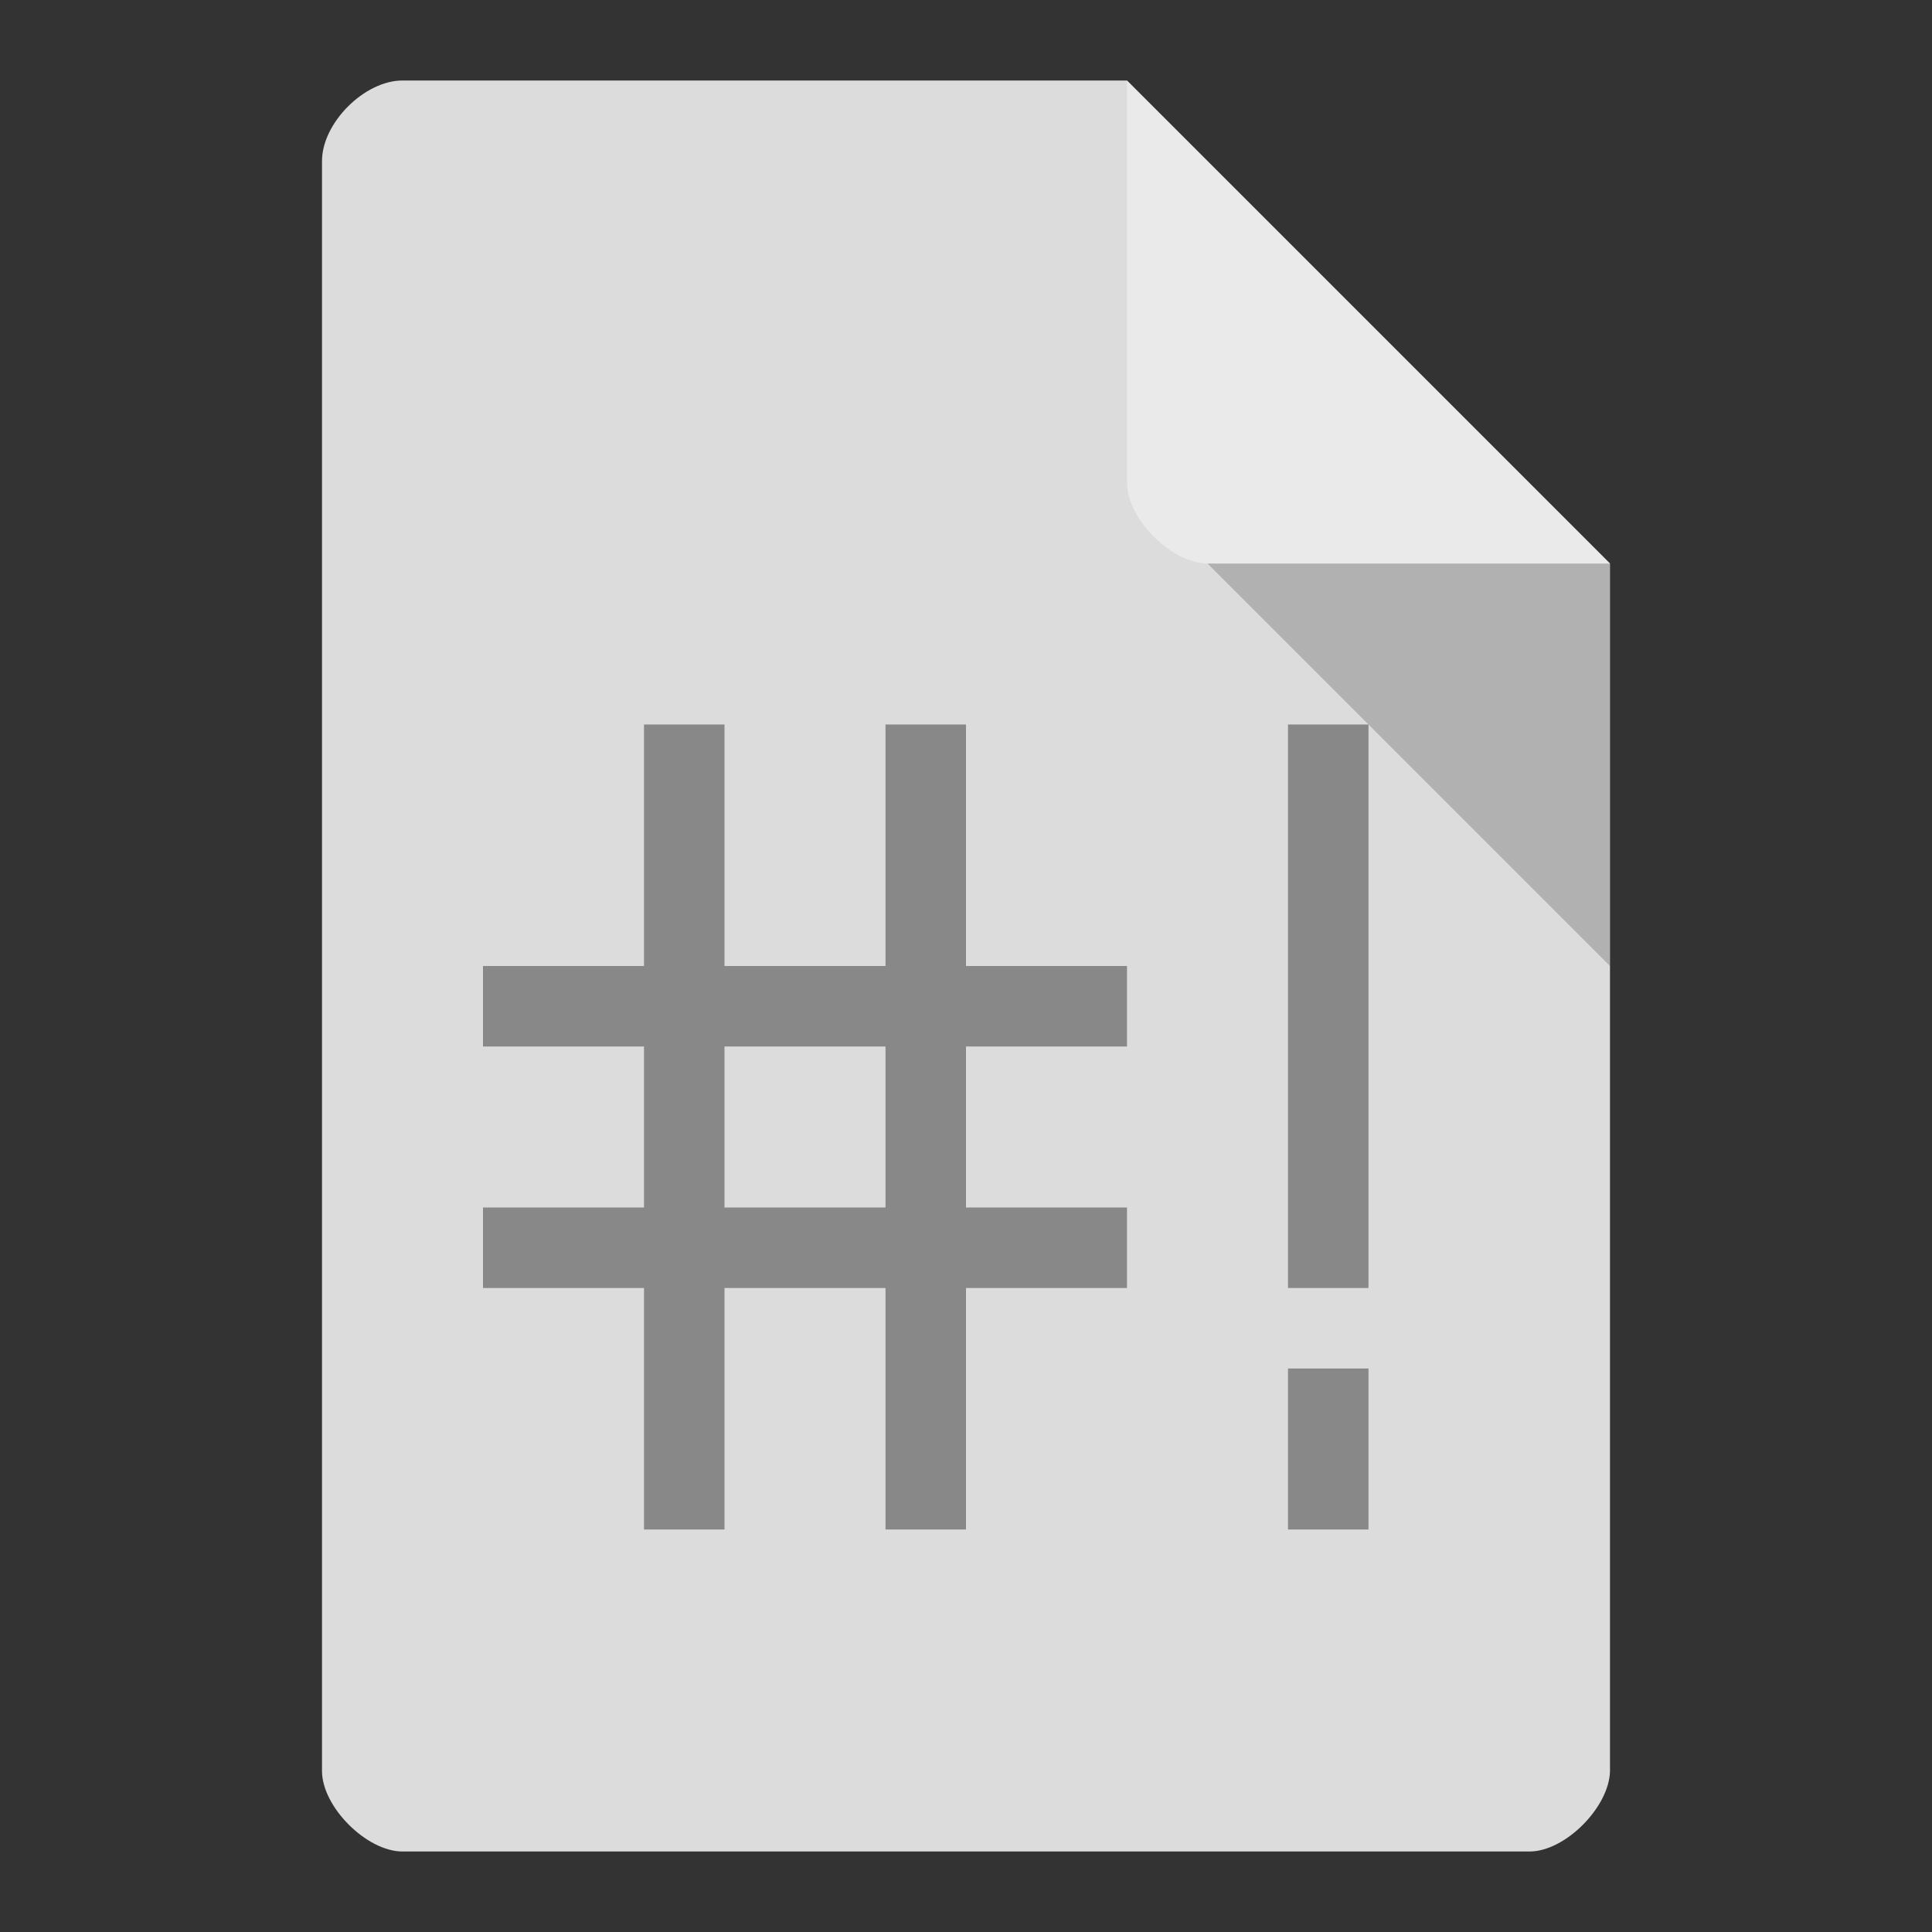 <svg xmlns="http://www.w3.org/2000/svg" xmlns:xlink="http://www.w3.org/1999/xlink" viewBox="0 0 48 48" version="1.1" height="1em" width="1em">
  <rect x="0" y="0" width="48" height="48" fill="#333333" stroke="none"/>
  <g>
    <path style="stroke:none;fill-rule:nonzero;fill:rgb(86.275%,86.275%,86.275%);fill-opacity:1" d="M 10 2 C 9.055 2 8 3.055 8 4 L 8 44 C 8 44.891 9.109 46 10 46 L 38 46 C 38.891 46 39.984 44.891 40 44 L 40 14 L 28 2 Z M 10 2"/>
    <path style="stroke:none;fill-rule:nonzero;fill:rgb(0%,0%,0%);fill-opacity:0.196" d="M 30 14 L 40 24 L 40 14 Z M 30 14"/>
    <path style="stroke:none;fill-rule:nonzero;fill:rgb(100%,100%,100%);fill-opacity:0.392" d="M 28 2 L 40 14 L 30 14 C 29.109 14 28 12.891 28 12 Z M 28 2"/>
    <path style="stroke:none;fill-rule:nonzero;fill:rgb(53.333%,53.333%,53.333%);fill-opacity:1" d="M 16 18 L 16 24 L 12 24 L 12 26 L 16 26 L 16 30 L 12 30 L 12 32 L 16 32 L 16 38 L 18 38 L 18 32 L 22 32 L 22 38 L 24 38 L 24 32 L 28 32 L 28 30 L 24 30 L 24 26 L 28 26 L 28 24 L 24 24 L 24 18 L 22 18 L 22 24 L 18 24 L 18 18 Z M 18 26 L 22 26 L 22 30 L 18 30 Z M 18 26"/>
    <path style="stroke:none;fill-rule:nonzero;fill:rgb(53.333%,53.333%,53.333%);fill-opacity:1" d="M 32 34 L 32 38 L 34 38 L 34 34 Z M 32 34"/>
    <path style="stroke:none;fill-rule:nonzero;fill:rgb(53.333%,53.333%,53.333%);fill-opacity:1" d="M 32 32 L 34 32 L 34 18 L 32 18 Z M 32 32"/>
  </g>
</svg>

